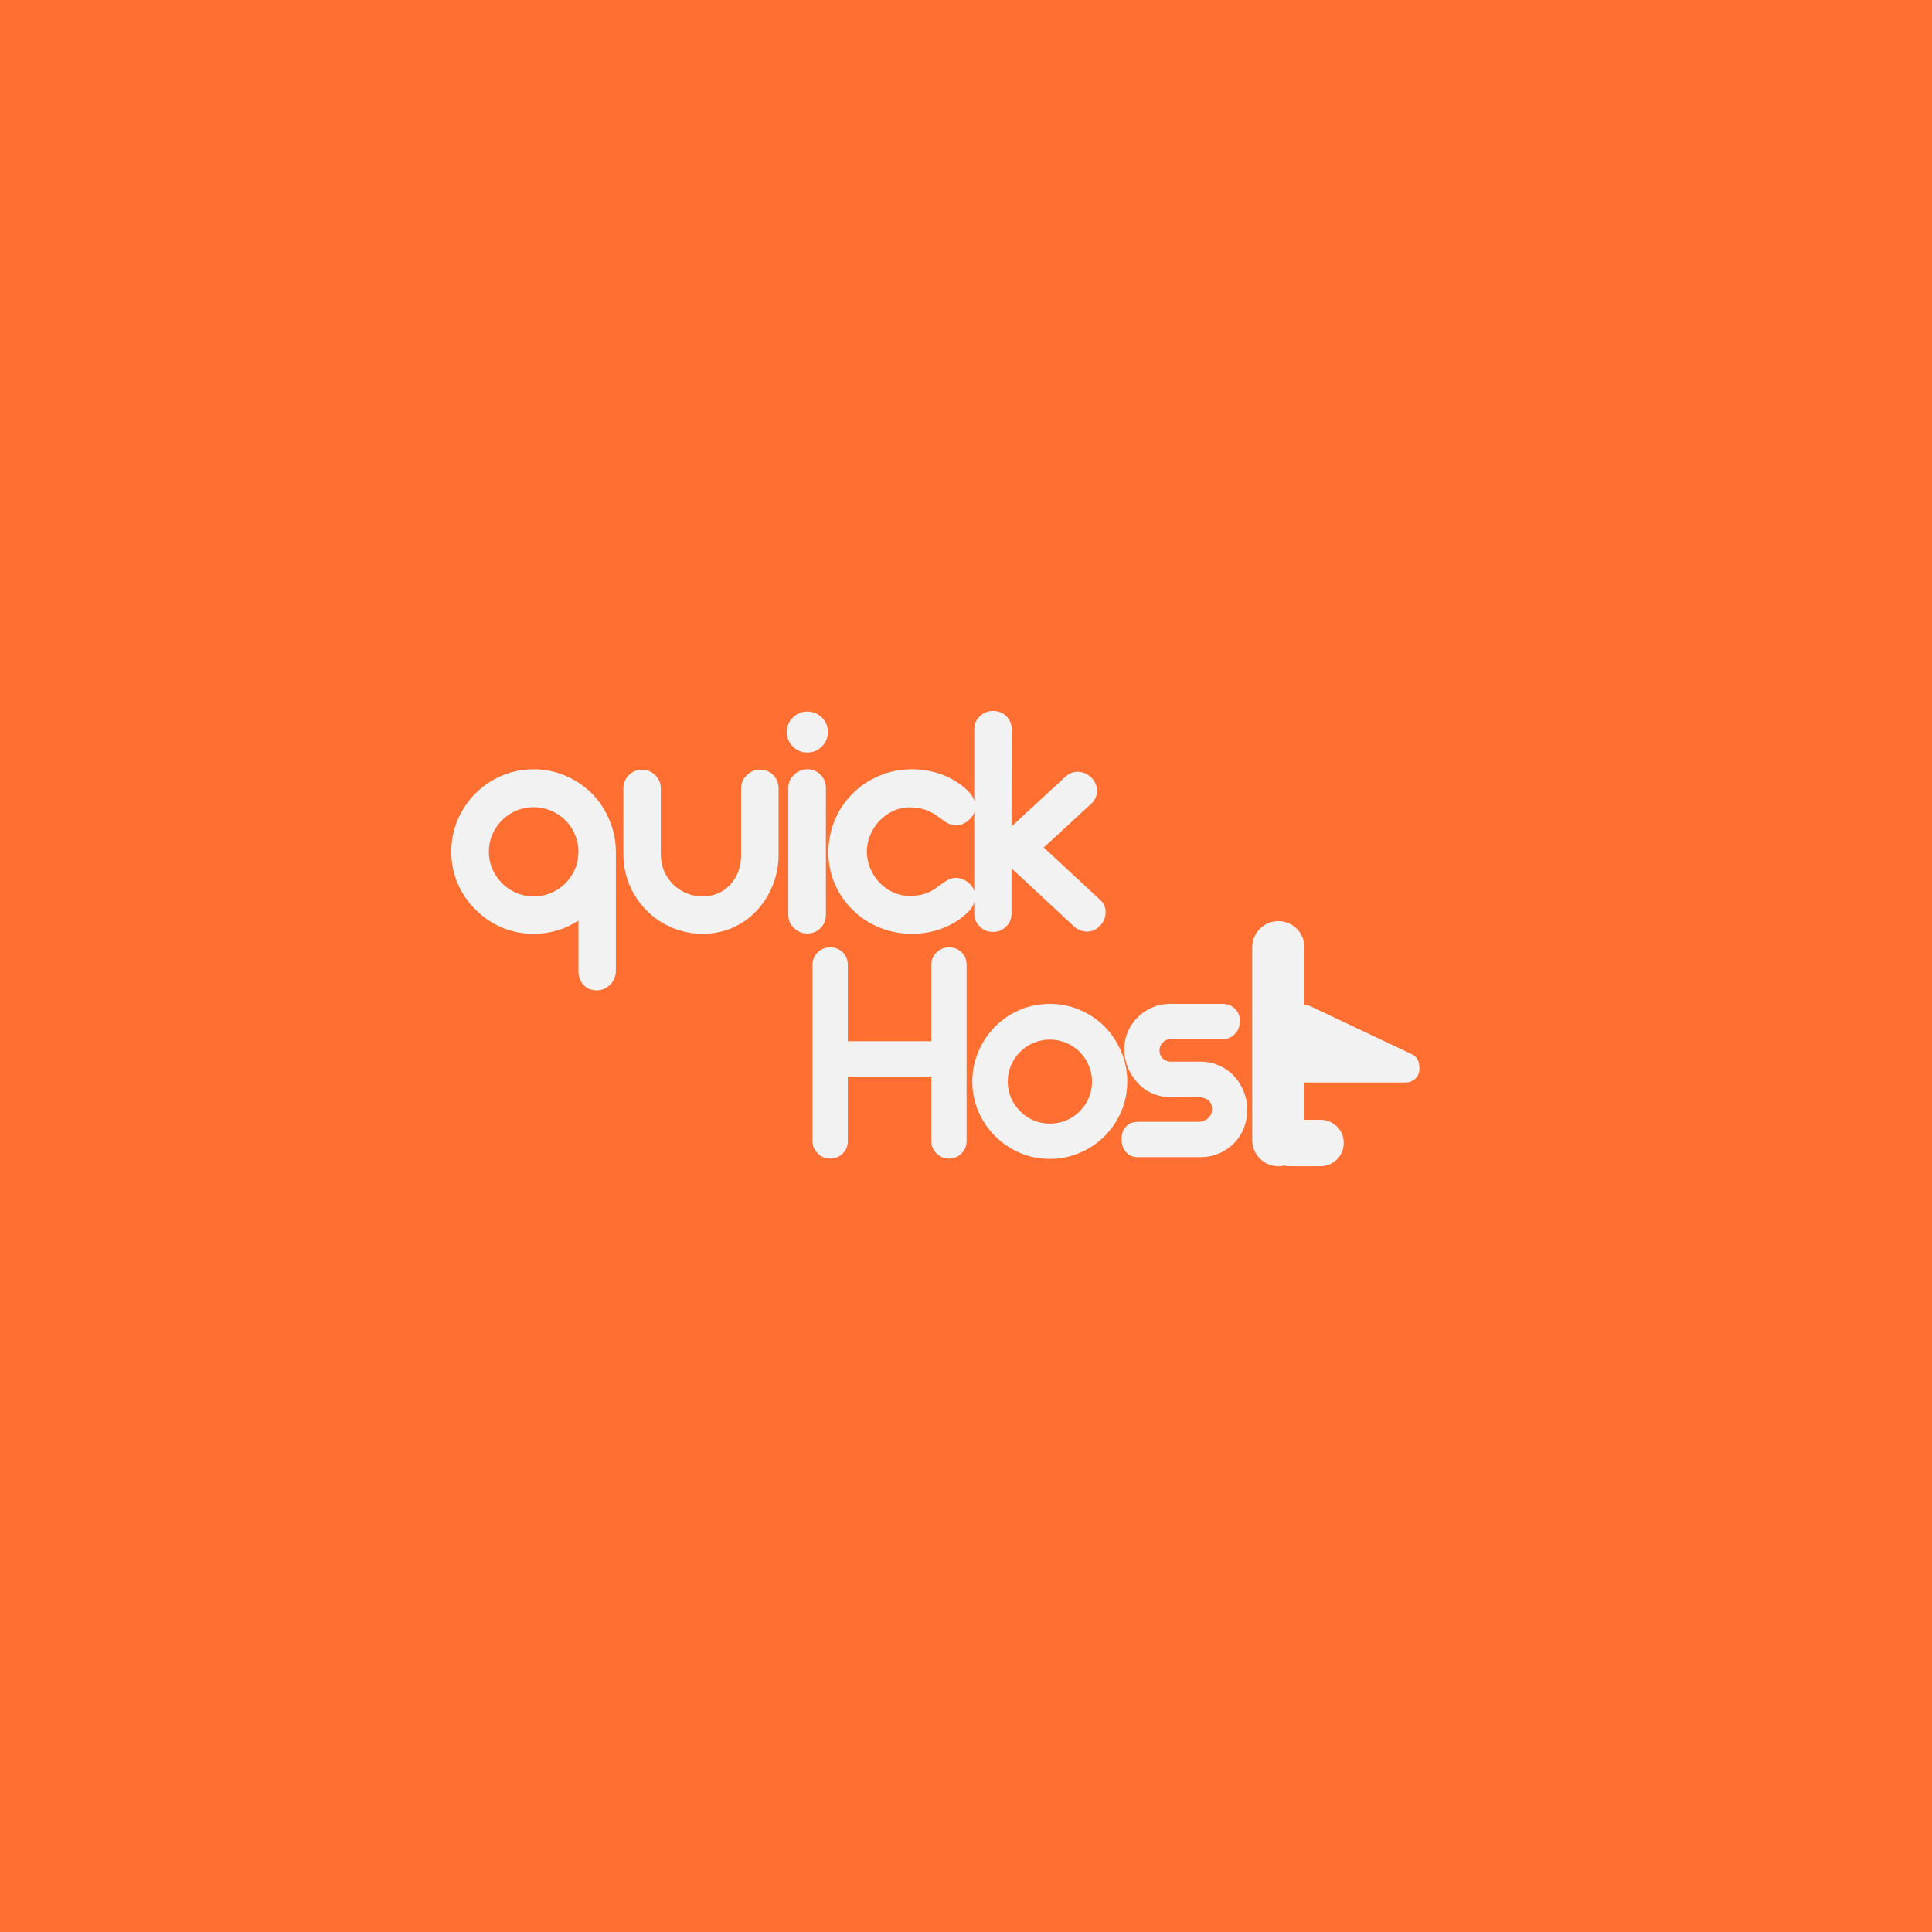 <svg xmlns="http://www.w3.org/2000/svg" xmlns:xlink="http://www.w3.org/1999/xlink" width="500" zoomAndPan="magnify" viewBox="0 0 375 375" height="500" preserveAspectRatio="xMidYMid meet" version="1.0"><defs><g/><clipPath id="097cb72f8f"><path d="M 243.051 178.789 L 253.188 178.789 L 253.188 226.379 L 243.051 226.379 Z M 243.051 178.789 " clip-rule="nonzero"/></clipPath><clipPath id="00ed71639d"><path d="M 248.121 178.789 C 249.465 178.789 250.754 179.324 251.703 180.273 C 252.652 181.223 253.188 182.512 253.188 183.855 L 253.188 221.293 C 253.188 222.637 252.652 223.926 251.703 224.879 C 250.754 225.828 249.465 226.363 248.121 226.363 C 246.777 226.363 245.488 225.828 244.535 224.879 C 243.586 223.926 243.051 222.637 243.051 221.293 L 243.051 183.855 C 243.051 182.512 243.586 181.223 244.535 180.273 C 245.488 179.324 246.777 178.789 248.121 178.789 Z M 248.121 178.789 " clip-rule="nonzero"/></clipPath><clipPath id="499b7b1f63"><path d="M 245.75 217.348 L 260.848 217.348 L 260.848 226.355 L 245.75 226.355 Z M 245.75 217.348 " clip-rule="nonzero"/></clipPath><clipPath id="d446d34b91"><path d="M 245.75 221.852 C 245.75 220.656 246.223 219.512 247.07 218.664 C 247.914 217.82 249.059 217.348 250.254 217.348 L 256.32 217.348 C 257.516 217.348 258.66 217.82 259.508 218.664 C 260.352 219.512 260.824 220.656 260.824 221.852 C 260.824 223.043 260.352 224.191 259.508 225.035 C 258.66 225.879 257.516 226.355 256.32 226.355 L 250.254 226.355 C 249.059 226.355 247.914 225.879 247.07 225.035 C 246.223 224.191 245.75 223.043 245.75 221.852 Z M 245.75 221.852 " clip-rule="nonzero"/></clipPath><clipPath id="7361c7f924"><path d="M 248.938 204.824 L 275.531 204.824 L 275.531 210.113 L 248.938 210.113 Z M 248.938 204.824 " clip-rule="nonzero"/></clipPath><clipPath id="6db82ec425"><path d="M 248.938 207.469 C 248.938 206.008 250.121 204.824 251.582 204.824 L 272.871 204.824 C 274.332 204.824 275.516 206.008 275.516 207.469 C 275.516 208.93 274.332 210.113 272.871 210.113 L 251.582 210.113 C 250.121 210.113 248.938 208.93 248.938 207.469 Z M 248.938 207.469 " clip-rule="nonzero"/></clipPath><clipPath id="74602832af"><path d="M 250 195 L 276 195 L 276 210 L 250 210 Z M 250 195 " clip-rule="nonzero"/></clipPath><clipPath id="9fc8a9f596"><path d="M 250.148 198.738 L 252.246 194.305 L 276.281 205.688 L 274.184 210.121 Z M 250.148 198.738 " clip-rule="nonzero"/></clipPath><clipPath id="4a775b0959"><path d="M 251.199 196.52 C 251.477 195.934 251.977 195.48 252.59 195.262 C 253.203 195.043 253.875 195.074 254.465 195.355 L 274.055 204.633 C 274.641 204.91 275.094 205.41 275.312 206.023 C 275.531 206.637 275.5 207.312 275.219 207.898 C 274.941 208.488 274.441 208.941 273.828 209.16 C 273.215 209.379 272.543 209.344 271.953 209.066 L 252.363 199.785 C 251.777 199.508 251.324 199.008 251.105 198.395 C 250.887 197.781 250.918 197.109 251.199 196.52 Z M 251.199 196.52 " clip-rule="nonzero"/></clipPath><clipPath id="69d7937bb8"><path d="M 251 197 L 265 197 L 265 209 L 251 209 Z M 251 197 " clip-rule="nonzero"/></clipPath><clipPath id="b2cbacca53"><path d="M 250.148 203.535 L 253.797 196.32 L 265.441 202.207 L 261.789 209.426 Z M 250.148 203.535 " clip-rule="nonzero"/></clipPath><clipPath id="437be76372"><path d="M 251.973 199.926 C 252.457 198.969 253.301 198.246 254.32 197.91 C 255.34 197.574 256.449 197.66 257.406 198.145 L 261.82 200.375 C 262.777 200.859 263.5 201.703 263.836 202.723 C 264.172 203.742 264.086 204.852 263.602 205.809 C 263.117 206.766 262.273 207.492 261.254 207.824 C 260.234 208.16 259.125 208.074 258.168 207.594 L 253.758 205.359 C 252.801 204.875 252.074 204.031 251.738 203.012 C 251.406 201.992 251.488 200.883 251.973 199.926 Z M 251.973 199.926 " clip-rule="nonzero"/></clipPath></defs><rect x="-37.5" width="450" fill="#ffffff" y="-37.5" height="450" fill-opacity="1"/><rect x="-37.5" width="450" fill="#ff6f31" y="-37.5" height="450" fill-opacity="1"/><g clip-path="url(#097cb72f8f)"><g clip-path="url(#00ed71639d)"><path fill="#f2f2f2" d="M 243.051 178.789 L 253.188 178.789 L 253.188 226.379 L 243.051 226.379 Z M 243.051 178.789 " fill-opacity="1" fill-rule="nonzero"/></g></g><g clip-path="url(#499b7b1f63)"><g clip-path="url(#d446d34b91)"><path fill="#f2f2f2" d="M 245.75 226.355 L 245.75 217.348 L 260.812 217.348 L 260.812 226.355 Z M 245.75 226.355 " fill-opacity="1" fill-rule="nonzero"/></g></g><g clip-path="url(#7361c7f924)"><g clip-path="url(#6db82ec425)"><path fill="#f2f2f2" d="M 248.938 210.113 L 248.938 204.824 L 275.512 204.824 L 275.512 210.113 Z M 248.938 210.113 " fill-opacity="1" fill-rule="nonzero"/></g></g><g clip-path="url(#74602832af)"><g clip-path="url(#9fc8a9f596)"><g clip-path="url(#4a775b0959)"><path fill="#f2f2f2" d="M 250.148 198.738 L 252.246 194.305 L 276.266 205.68 L 274.164 210.113 Z M 250.148 198.738 " fill-opacity="1" fill-rule="nonzero"/></g></g></g><g clip-path="url(#69d7937bb8)"><g clip-path="url(#b2cbacca53)"><g clip-path="url(#437be76372)"><path fill="#f2f2f2" d="M 250.148 203.535 L 253.797 196.32 L 265.441 202.207 L 261.789 209.426 Z M 250.148 203.535 " fill-opacity="1" fill-rule="nonzero"/></g></g></g><g fill="#f2f2f2" fill-opacity="1"><g transform="translate(86.148, 180.894)"><g><path d="M 29.688 11.328 C 28.594 11.328 27.723 10.969 27.078 10.25 C 26.441 9.531 26.125 8.625 26.125 7.531 L 26.125 -2.219 C 23.539 -0.5 20.633 0.359 17.406 0.359 C 15.25 0.359 13.203 -0.047 11.266 -0.859 C 9.336 -1.68 7.633 -2.836 6.156 -4.328 C 4.664 -5.785 3.504 -7.484 2.672 -9.422 C 1.848 -11.367 1.438 -13.422 1.438 -15.578 C 1.438 -17.734 1.848 -19.785 2.672 -21.734 C 3.504 -23.691 4.664 -25.414 6.156 -26.906 C 7.633 -28.383 9.336 -29.531 11.266 -30.344 C 13.203 -31.164 15.25 -31.578 17.406 -31.578 C 19.57 -31.578 21.613 -31.172 23.531 -30.359 C 25.445 -29.555 27.148 -28.426 28.641 -26.969 C 30.098 -25.508 31.238 -23.816 32.062 -21.891 C 32.895 -19.973 33.336 -17.938 33.391 -15.781 L 33.391 7.531 C 33.391 8.051 33.289 8.547 33.094 9.016 C 32.895 9.484 32.629 9.883 32.297 10.219 C 31.555 10.957 30.688 11.328 29.688 11.328 Z M 17.406 -6.906 C 18.613 -6.906 19.742 -7.129 20.797 -7.578 C 21.859 -8.023 22.789 -8.648 23.594 -9.453 C 24.406 -10.266 25.031 -11.191 25.469 -12.234 C 25.906 -13.285 26.125 -14.398 26.125 -15.578 C 26.125 -16.754 25.898 -17.863 25.453 -18.906 C 25.004 -19.957 24.375 -20.891 23.562 -21.703 C 22.781 -22.484 21.852 -23.098 20.781 -23.547 C 19.719 -23.992 18.594 -24.219 17.406 -24.219 C 16.25 -24.219 15.133 -23.992 14.062 -23.547 C 13 -23.098 12.078 -22.484 11.297 -21.703 C 10.484 -20.891 9.852 -19.957 9.406 -18.906 C 8.957 -17.863 8.734 -16.754 8.734 -15.578 C 8.734 -14.398 8.957 -13.285 9.406 -12.234 C 9.852 -11.191 10.484 -10.266 11.297 -9.453 C 12.098 -8.648 13.02 -8.023 14.062 -7.578 C 15.113 -7.129 16.227 -6.906 17.406 -6.906 Z M 17.406 -6.906 "/></g></g></g><g fill="#f2f2f2" fill-opacity="1"><g transform="translate(112.72, 180.894)"><g/></g></g><g fill="#f2f2f2" fill-opacity="1"><g transform="translate(118.087, 180.894)"><g><path d="M 18.297 0.359 C 16.203 0.359 14.219 -0.035 12.344 -0.828 C 10.469 -1.629 8.816 -2.75 7.391 -4.188 C 5.973 -5.625 4.867 -7.273 4.078 -9.141 C 3.297 -11.016 2.906 -13 2.906 -15.094 L 2.906 -27.891 C 2.906 -28.891 3.254 -29.738 3.953 -30.438 C 4.648 -31.133 5.504 -31.484 6.516 -31.484 C 7.535 -31.484 8.395 -31.133 9.094 -30.438 C 9.812 -29.719 10.172 -28.867 10.172 -27.891 L 10.172 -15.016 C 10.172 -13.891 10.379 -12.832 10.797 -11.844 C 11.211 -10.863 11.789 -10.004 12.531 -9.266 C 13.281 -8.523 14.145 -7.945 15.125 -7.531 C 16.102 -7.113 17.16 -6.906 18.297 -6.906 C 20.523 -6.906 22.336 -7.703 23.734 -9.297 C 25.086 -10.773 25.766 -12.707 25.766 -15.094 L 25.766 -27.891 C 25.766 -28.891 26.133 -29.738 26.875 -30.438 C 27.633 -31.156 28.492 -31.516 29.453 -31.516 C 30.441 -31.516 31.297 -31.156 32.016 -30.438 C 32.691 -29.719 33.031 -28.867 33.031 -27.891 L 33.031 -15.094 C 33.031 -12.969 32.66 -10.977 31.922 -9.125 C 31.191 -7.27 30.16 -5.625 28.828 -4.188 C 27.504 -2.75 25.938 -1.629 24.125 -0.828 C 22.312 -0.035 20.367 0.359 18.297 0.359 Z M 18.297 0.359 "/></g></g></g><g fill="#f2f2f2" fill-opacity="1"><g transform="translate(144.298, 180.894)"><g/></g></g><g fill="#f2f2f2" fill-opacity="1"><g transform="translate(149.665, 180.894)"><g><path d="M 7.031 -34.828 C 5.945 -34.828 5.008 -35.219 4.219 -36 C 3.438 -36.789 3.047 -37.727 3.047 -38.812 C 3.047 -39.906 3.438 -40.844 4.219 -41.625 C 4.988 -42.395 5.926 -42.781 7.031 -42.781 C 8.145 -42.781 9.086 -42.395 9.859 -41.625 C 10.641 -40.844 11.031 -39.906 11.031 -38.812 C 11.031 -37.727 10.641 -36.789 9.859 -36 C 9.066 -35.219 8.125 -34.828 7.031 -34.828 Z M 7.031 0.297 C 6.008 0.297 5.148 -0.051 4.453 -0.75 C 3.711 -1.426 3.344 -2.281 3.344 -3.312 L 3.344 -27.953 C 3.344 -28.953 3.711 -29.801 4.453 -30.5 C 4.773 -30.832 5.164 -31.094 5.625 -31.281 C 6.082 -31.477 6.562 -31.578 7.062 -31.578 C 8.051 -31.578 8.906 -31.219 9.625 -30.5 C 10.301 -29.781 10.641 -28.93 10.641 -27.953 L 10.641 -3.312 C 10.641 -2.301 10.289 -1.445 9.594 -0.75 C 8.895 -0.051 8.039 0.297 7.031 0.297 Z M 7.031 0.297 "/></g></g></g><g fill="#f2f2f2" fill-opacity="1"><g transform="translate(153.984, 180.894)"><g/></g></g><g fill="#f2f2f2" fill-opacity="1"><g transform="translate(159.35, 180.894)"><g><path d="M 17.672 0.359 C 15.473 0.359 13.383 -0.035 11.406 -0.828 C 9.426 -1.629 7.695 -2.758 6.219 -4.219 C 4.707 -5.688 3.531 -7.379 2.688 -9.297 C 1.852 -11.211 1.438 -13.266 1.438 -15.453 C 1.438 -17.648 1.848 -19.734 2.672 -21.703 C 3.504 -23.68 4.676 -25.414 6.188 -26.906 C 7.688 -28.383 9.414 -29.531 11.375 -30.344 C 13.344 -31.164 15.441 -31.578 17.672 -31.578 C 19.785 -31.578 21.789 -31.207 23.688 -30.469 C 25.594 -29.727 27.234 -28.672 28.609 -27.297 C 29.484 -26.422 29.922 -25.414 29.922 -24.281 C 29.922 -23.238 29.484 -22.359 28.609 -21.641 C 28.234 -21.328 27.832 -21.086 27.406 -20.922 C 26.977 -20.766 26.594 -20.688 26.25 -20.688 C 25.57 -20.688 24.883 -20.906 24.188 -21.344 C 23.883 -21.539 23.305 -21.953 22.453 -22.578 C 21.578 -23.191 20.711 -23.613 19.859 -23.844 C 19.016 -24.07 18.055 -24.188 16.984 -24.188 C 15.848 -24.145 14.789 -23.879 13.812 -23.391 C 12.832 -22.898 11.969 -22.25 11.219 -21.438 C 10.5 -20.633 9.93 -19.723 9.516 -18.703 C 9.109 -17.691 8.906 -16.66 8.906 -15.609 C 8.906 -14.547 9.109 -13.492 9.516 -12.453 C 9.93 -11.422 10.516 -10.5 11.266 -9.688 C 12.023 -8.852 12.922 -8.195 13.953 -7.719 C 14.992 -7.238 16.094 -7 17.25 -7 C 18.227 -7 19.125 -7.113 19.938 -7.344 C 20.758 -7.57 21.598 -7.992 22.453 -8.609 C 22.629 -8.734 22.961 -8.977 23.453 -9.344 C 23.941 -9.707 24.414 -10 24.875 -10.219 C 25.332 -10.406 25.801 -10.5 26.281 -10.5 C 26.656 -10.5 27.055 -10.41 27.484 -10.234 C 27.922 -10.066 28.316 -9.832 28.672 -9.531 C 29.504 -8.801 29.922 -7.938 29.922 -6.938 C 29.922 -6.414 29.812 -5.891 29.594 -5.359 C 29.375 -4.836 29.047 -4.359 28.609 -3.922 C 27.234 -2.547 25.594 -1.488 23.688 -0.75 C 21.789 -0.008 19.785 0.359 17.672 0.359 Z M 17.672 0.359 "/></g></g></g><g fill="#f2f2f2" fill-opacity="1"><g transform="translate(181.014, 180.894)"><g/></g></g><g fill="#f2f2f2" fill-opacity="1"><g transform="translate(186.38, 180.894)"><g><path d="M 6.375 0 C 5.352 0 4.492 -0.348 3.797 -1.047 C 3.078 -1.742 2.719 -2.582 2.719 -3.562 L 2.719 -39.344 C 2.719 -40.363 3.086 -41.211 3.828 -41.891 C 4.523 -42.566 5.375 -42.906 6.375 -42.906 C 7.383 -42.906 8.238 -42.566 8.938 -41.891 C 9.633 -41.191 9.984 -40.344 9.984 -39.344 L 9.953 -20.484 L 20.422 -30.141 C 21.098 -30.773 21.883 -31.094 22.781 -31.094 C 23.238 -31.094 23.703 -30.992 24.172 -30.797 C 24.641 -30.598 25.051 -30.336 25.406 -30.016 C 25.75 -29.68 26.023 -29.285 26.234 -28.828 C 26.441 -28.367 26.547 -27.91 26.547 -27.453 C 26.547 -26.43 26.164 -25.57 25.406 -24.875 L 16.203 -16.391 L 27.234 -6.156 C 27.891 -5.539 28.219 -4.766 28.219 -3.828 C 28.219 -2.848 27.859 -1.977 27.141 -1.219 C 26.41 -0.445 25.578 -0.062 24.641 -0.062 C 23.578 -0.102 22.688 -0.473 21.969 -1.172 L 9.953 -12.344 L 9.953 -3.562 C 9.953 -2.539 9.602 -1.703 8.906 -1.047 C 8.207 -0.348 7.363 0 6.375 0 Z M 6.375 0 "/></g></g></g><g fill="#f2f2f2" fill-opacity="1"><g transform="translate(206.477, 180.894)"><g/></g></g><g fill="#f2f2f2" fill-opacity="1"><g transform="translate(211.843, 180.894)"><g/></g></g><g fill="#f2f2f2" fill-opacity="1"><g transform="translate(217.209, 180.894)"><g/></g></g><g fill="#f2f2f2" fill-opacity="1"><g transform="translate(153.709, 224.596)"><g><path d="M 7.422 0.281 C 6.484 0.281 5.688 -0.047 5.031 -0.703 C 4.344 -1.359 4 -2.148 4 -3.078 L 4 -37.359 C 4 -38.285 4.344 -39.086 5.031 -39.766 C 5.688 -40.398 6.484 -40.719 7.422 -40.719 C 8.391 -40.719 9.203 -40.398 9.859 -39.766 C 10.516 -39.109 10.844 -38.305 10.844 -37.359 L 10.844 -22.5 L 27.062 -22.5 L 27.062 -37.359 C 27.062 -38.328 27.41 -39.129 28.109 -39.766 C 28.766 -40.398 29.566 -40.719 30.516 -40.719 C 31.461 -40.719 32.266 -40.398 32.922 -39.766 C 33.578 -39.109 33.906 -38.305 33.906 -37.359 L 33.906 -3.078 C 33.906 -2.148 33.566 -1.359 32.891 -0.703 C 32.234 -0.047 31.43 0.281 30.484 0.281 C 29.535 0.281 28.734 -0.047 28.078 -0.703 C 27.398 -1.359 27.062 -2.148 27.062 -3.078 L 27.062 -15.625 L 10.844 -15.625 L 10.844 -3.078 C 10.844 -2.117 10.516 -1.328 9.859 -0.703 C 9.203 -0.047 8.391 0.281 7.422 0.281 Z M 7.422 0.281 "/></g></g></g><g fill="#f2f2f2" fill-opacity="1"><g transform="translate(182.309, 224.596)"><g/></g></g><g fill="#f2f2f2" fill-opacity="1"><g transform="translate(187.364, 224.596)"><g><path d="M 16.391 0.344 C 14.359 0.344 12.43 -0.039 10.609 -0.812 C 8.797 -1.582 7.191 -2.664 5.797 -4.062 C 4.398 -5.445 3.312 -7.051 2.531 -8.875 C 1.75 -10.707 1.359 -12.641 1.359 -14.672 C 1.359 -16.703 1.75 -18.633 2.531 -20.469 C 3.312 -22.312 4.398 -23.938 5.797 -25.344 C 7.191 -26.738 8.797 -27.82 10.609 -28.594 C 12.43 -29.363 14.359 -29.75 16.391 -29.75 C 18.43 -29.75 20.367 -29.359 22.203 -28.578 C 24.047 -27.797 25.656 -26.719 27.031 -25.344 C 28.406 -23.938 29.484 -22.312 30.266 -20.469 C 31.047 -18.633 31.438 -16.703 31.438 -14.672 C 31.438 -12.641 31.051 -10.711 30.281 -8.891 C 29.508 -7.078 28.426 -5.469 27.031 -4.062 C 25.656 -2.688 24.047 -1.609 22.203 -0.828 C 20.367 -0.047 18.43 0.344 16.391 0.344 Z M 16.391 -6.5 C 17.523 -6.5 18.586 -6.707 19.578 -7.125 C 20.578 -7.551 21.457 -8.145 22.219 -8.906 C 22.977 -9.664 23.562 -10.535 23.969 -11.516 C 24.383 -12.504 24.594 -13.555 24.594 -14.672 C 24.594 -15.785 24.379 -16.832 23.953 -17.812 C 23.535 -18.801 22.945 -19.676 22.188 -20.438 C 21.445 -21.176 20.57 -21.754 19.562 -22.172 C 18.562 -22.598 17.504 -22.812 16.391 -22.812 C 15.305 -22.812 14.258 -22.598 13.25 -22.172 C 12.25 -21.754 11.379 -21.176 10.641 -20.438 C 9.879 -19.676 9.285 -18.801 8.859 -17.812 C 8.441 -16.832 8.234 -15.785 8.234 -14.672 C 8.234 -13.555 8.441 -12.504 8.859 -11.516 C 9.285 -10.535 9.879 -9.664 10.641 -8.906 C 11.398 -8.145 12.27 -7.551 13.25 -7.125 C 14.238 -6.707 15.285 -6.5 16.391 -6.5 Z M 16.391 -6.5 "/></g></g></g><g fill="#f2f2f2" fill-opacity="1"><g transform="translate(211.002, 224.596)"><g/></g></g><g fill="#f2f2f2" fill-opacity="1"><g transform="translate(216.057, 224.596)"><g><path d="M 17.109 0 L 4.781 0 C 3.852 0 3.098 -0.316 2.516 -0.953 C 1.93 -1.586 1.641 -2.43 1.641 -3.484 C 1.641 -4.516 1.926 -5.332 2.5 -5.938 C 3.07 -6.539 3.832 -6.844 4.781 -6.844 L 16.484 -6.844 C 17.16 -6.844 17.77 -7.047 18.312 -7.453 C 18.906 -7.93 19.203 -8.562 19.203 -9.344 C 19.203 -10.145 18.906 -10.75 18.312 -11.156 C 17.789 -11.488 17.141 -11.656 16.359 -11.656 L 11.062 -11.656 C 9.812 -11.656 8.641 -11.898 7.547 -12.391 C 6.461 -12.879 5.52 -13.566 4.719 -14.453 C 3.914 -15.336 3.285 -16.336 2.828 -17.453 C 2.379 -18.578 2.156 -19.742 2.156 -20.953 C 2.156 -22.129 2.383 -23.254 2.844 -24.328 C 3.312 -25.41 3.957 -26.352 4.781 -27.156 C 5.602 -27.977 6.551 -28.613 7.625 -29.062 C 8.707 -29.52 9.852 -29.75 11.062 -29.75 L 21.172 -29.75 C 22.141 -29.75 22.953 -29.445 23.609 -28.844 C 24.266 -28.25 24.594 -27.441 24.594 -26.422 C 24.594 -25.391 24.273 -24.547 23.641 -23.891 C 22.984 -23.234 22.211 -22.906 21.328 -22.906 L 11.156 -22.906 C 10.562 -22.906 10.051 -22.688 9.625 -22.25 C 9.207 -21.82 9 -21.312 9 -20.719 C 9 -20.062 9.211 -19.531 9.641 -19.125 C 10.078 -18.727 10.582 -18.531 11.156 -18.531 L 16.984 -18.531 C 18.254 -18.531 19.445 -18.281 20.562 -17.781 C 21.688 -17.289 22.66 -16.602 23.484 -15.719 C 24.285 -14.852 24.91 -13.848 25.359 -12.703 C 25.816 -11.566 26.047 -10.395 26.047 -9.188 C 26.047 -7.969 25.828 -6.801 25.391 -5.688 C 24.961 -4.582 24.348 -3.613 23.547 -2.781 C 22.723 -1.914 21.754 -1.238 20.641 -0.75 C 19.535 -0.27 18.359 -0.02 17.109 0 Z M 17.109 0 "/></g></g></g><g fill="#f2f2f2" fill-opacity="1"><g transform="translate(234.182, 224.596)"><g/></g></g></svg>